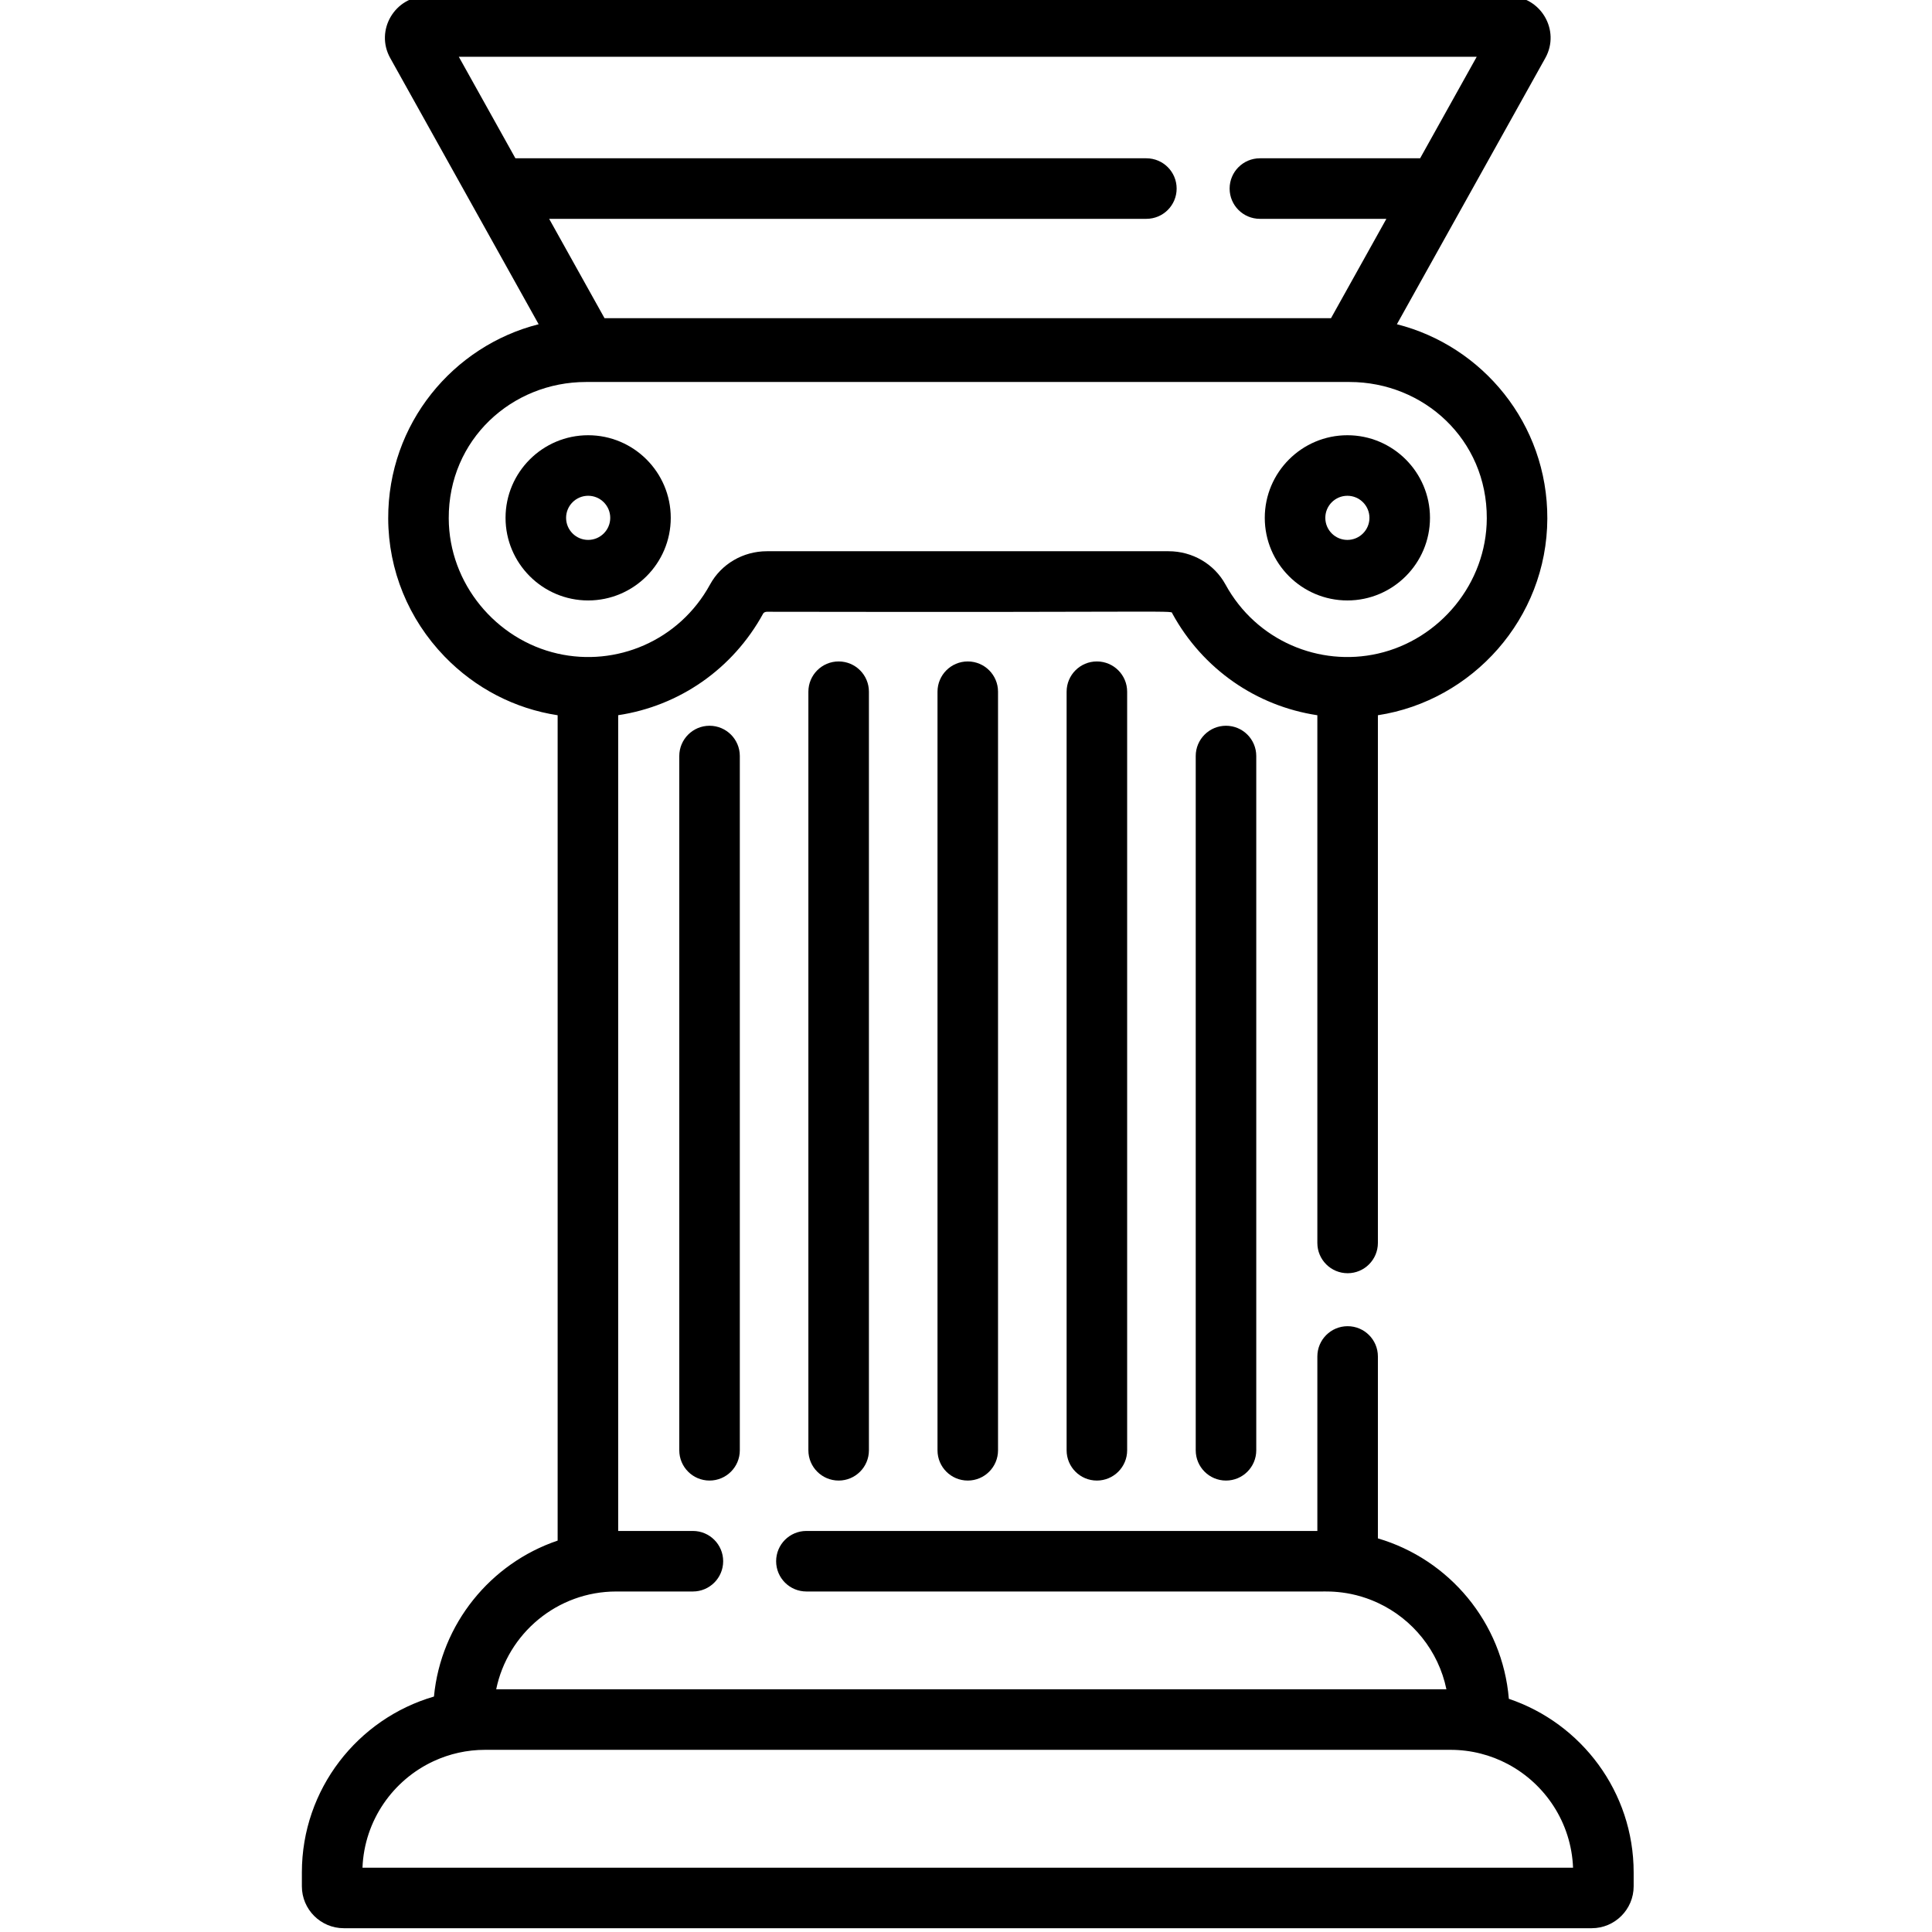 <svg height="511pt" viewBox="-79 1 511 512" width="511pt" xmlns="http://www.w3.org/2000/svg"><path d="m98.258 138.234c0-12.07-9.816-21.891-21.891-21.891-12.07 0-21.891 9.82-21.891 21.891s9.82 21.891 21.891 21.891c12.074 0 21.891-9.82 21.891-21.891zm-27.738 0c0-3.227 2.625-5.848 5.848-5.848 3.227 0 5.852 2.621 5.852 5.848s-2.625 5.848-5.852 5.848c-3.223 0-5.848-2.621-5.848-5.848zm0 0"/><path d="m277.57 160.125c12.07 0 21.891-9.82 21.891-21.891s-9.82-21.891-21.891-21.891c-12.07 0-21.891 9.82-21.891 21.891s9.82 21.891 21.891 21.891zm0-27.738c3.223 0 5.848 2.621 5.848 5.848s-2.625 5.848-5.848 5.848c-3.227 0-5.848-2.621-5.848-5.848s2.621-5.848 5.848-5.848zm0 0"/><path d="m320.359 451.207c-1.676-20.223-15.812-36.977-34.703-42.52v-48.211c0-4.43-3.59-8.02-8.02-8.02-4.434 0-8.023 3.59-8.023 8.02v46.242h-135.406c-4.434 0-8.023 3.59-8.023 8.023 0 4.43 3.59 8.02 8.023 8.02h135.406c1.27.117 7.984-.73 16.043 3.02 9.195 4.27 16.062 12.723 18.16 22.902h-251.82c3.035-14.766 16.141-25.922 31.824-25.922h20.305c4.422 0 8.023-3.59 8.023-8.02 0-4.434-3.602-8.023-8.023-8.023h-19.801v-216.184c16.16-2.434 30.359-12.203 38.422-26.93.148-.281.559-.48.992-.48 112.555.207 106.957-.449 107.453.48 8.062 14.727 22.262 24.504 38.422 26.941v139.852c0 4.422 3.59 8.02 8.023 8.02 4.43 0 8.02-3.598 8.02-8.02v-139.852c25.008-3.824 44.805-25.605 44.902-52.109.086-25.188-17.254-45.797-39.867-51.508l39.332-70.547c4.105-7.359-1.262-16.383-9.613-16.383h-286.883c-8.359 0-13.715 9.031-9.613 16.383l39.332 70.547c-22.594 5.707-39.953 26.301-39.867 51.508.051 13.656 5.355 26.633 14.941 36.547 8.152 8.422 18.621 13.828 29.961 15.562v218.73c-17.75 6.004-30.934 22.047-32.777 41.328-20.195 5.867-35.004 24.535-35.004 46.617v3.668c0 6.125 4.984 11.109 11.109 11.109h330.719c6.125 0 11.109-4.984 11.109-11.109v-3.668c0-21.367-13.875-39.547-33.078-46.016zm-263.27-408.258-15-26.906h269.758l-15 26.906h-42.465c-4.43 0-8.02 3.594-8.02 8.023 0 4.43 3.59 8.02 8.02 8.02h33.523l-14.672 26.324h-192.531l-14.672-26.324h158.273c4.43 0 8.02-3.59 8.02-8.02 0-4.43-3.59-8.023-8.02-8.023zm-17.668 95.43c-.082-20.945 16.77-36.148 36.371-36.148h202.352c19.625 0 36.453 15.223 36.371 36.148-.062 17.266-12.516 32.133-28.859 35.832-15.477 3.527-32.207-3.352-40.387-18.309-2.977-5.441-8.754-8.82-15.07-8.82h-106.461c-6.316 0-12.094 3.379-15.07 8.82-8.211 15.004-24.953 21.828-40.387 18.309-16.344-3.699-28.797-18.566-28.859-35.832zm-22.859 357.578c.492-12.555 8.121-23.293 18.93-28.266 4.133-1.902 8.715-2.969 13.547-2.969h255.859c5.484 0 10.66 1.367 15.191 3.773 9.934 5.281 16.824 15.559 17.285 27.461zm0 0"/><path d="m237.379 201.355v183.988c0 4.43 3.594 8.02 8.023 8.02 4.43 0 8.02-3.59 8.02-8.02v-183.988c0-4.43-3.59-8.023-8.02-8.023-4.43 0-8.023 3.594-8.023 8.023zm0 0"/><path d="m203.164 184.309v201.035c0 4.43 3.59 8.02 8.02 8.02 4.43 0 8.023-3.59 8.023-8.02v-201.035c0-4.43-3.594-8.02-8.023-8.02-4.43 0-8.02 3.59-8.02 8.02zm0 0"/><path d="m168.949 184.309v201.035c0 4.43 3.59 8.02 8.02 8.02s8.02-3.59 8.02-8.02v-201.035c0-4.43-3.59-8.02-8.02-8.02s-8.02 3.59-8.02 8.02zm0 0"/><path d="m134.73 184.309v201.035c0 4.43 3.594 8.02 8.023 8.02 4.43 0 8.02-3.59 8.02-8.02v-201.035c0-4.43-3.59-8.02-8.02-8.02-4.43 0-8.023 3.59-8.023 8.02zm0 0"/><path d="m100.516 201.355v183.988c0 4.43 3.59 8.02 8.02 8.02 4.43 0 8.023-3.59 8.023-8.02v-183.988c0-4.43-3.594-8.023-8.023-8.023-4.43 0-8.02 3.594-8.02 8.023zm0 0"/></svg>